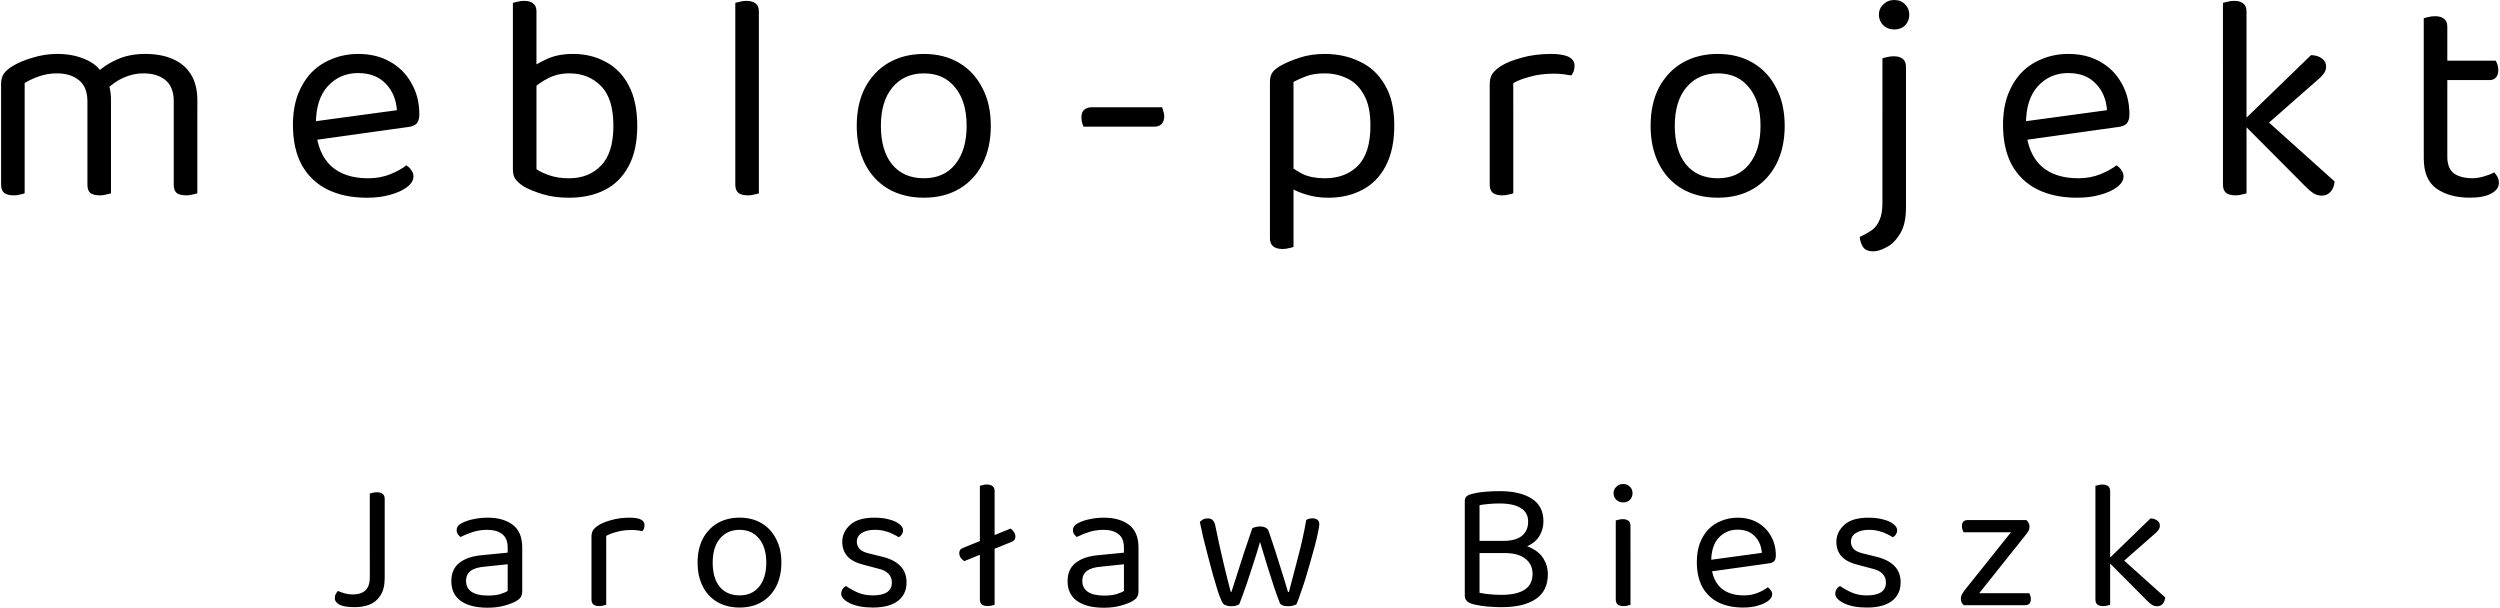 <?xml version="1.0" encoding="UTF-8" standalone="no"?>
<!-- Created with Inkscape (http://www.inkscape.org/) -->

<svg
   width="543"
   height="132"
   viewBox="0 0 143.669 34.925"
   version="1.1"
   id="svg1"
   inkscape:version="1.3.2 (091e20e, 2023-11-25, custom)"
   sodipodi:docname="meblo-projekt-tekst.svg"
   xmlns:inkscape="http://www.inkscape.org/namespaces/inkscape"
   xmlns:sodipodi="http://sodipodi.sourceforge.net/DTD/sodipodi-0.dtd"
   xmlns="http://www.w3.org/2000/svg"
   xmlns:svg="http://www.w3.org/2000/svg">
  <sodipodi:namedview
     id="namedview1"
     pagecolor="#ffffff"
     bordercolor="#000000"
     borderopacity="0.25"
     inkscape:showpageshadow="2"
     inkscape:pageopacity="0.0"
     inkscape:pagecheckerboard="0"
     inkscape:deskcolor="#d1d1d1"
     inkscape:document-units="mm"
     inkscape:zoom="0.71268238"
     inkscape:cx="395.68819"
     inkscape:cy="336.75591"
     inkscape:window-width="2560"
     inkscape:window-height="1009"
     inkscape:window-x="-8"
     inkscape:window-y="-8"
     inkscape:window-maximized="1"
     inkscape:current-layer="layer1" />
  <defs
     id="defs1" />
  <g
     inkscape:label="Warstwa 1"
     inkscape:groupmode="layer"
     id="layer1">
    <path
       d="M 6.378,7.671 H 5.024 V 5.825 c 0,-0.553 -0.164,-0.959 -0.491,-1.219 C 4.217,4.346 3.793,4.216 3.263,4.216 c -0.35,0 -0.689,0.057 -1.016,0.169 C 1.919,4.499 1.643,4.629 1.417,4.775 V 7.671 H 0.062 V 4.843 c 0,-0.226 0.045,-0.418 0.135,-0.576 C 0.299,4.109 0.469,3.957 0.706,3.81 1.011,3.618 1.394,3.454 1.857,3.319 2.331,3.172 2.805,3.099 3.28,3.099 c 0.576,0 1.084,0.09 1.524,0.271 0.44,0.169 0.768,0.406 0.982,0.711 0.068,0.068 0.124,0.13 0.169,0.186 0.045,0.057 0.09,0.13 0.135,0.22 0.079,0.135 0.147,0.311 0.203,0.525 0.056,0.215 0.085,0.452 0.085,0.711 z m 4.961,0 H 9.985 V 5.825 c 0,-0.553 -0.158,-0.959 -0.474,-1.219 C 9.195,4.346 8.772,4.216 8.241,4.216 7.846,4.216 7.462,4.301 7.09,4.47 6.728,4.629 6.401,4.86 6.107,5.165 L 5.566,4.183 C 5.859,3.889 6.243,3.635 6.717,3.421 7.191,3.206 7.733,3.099 8.343,3.099 c 0.61,0 1.135,0.096 1.575,0.288 0.452,0.192 0.801,0.486 1.05,0.881 0.248,0.395 0.373,0.892 0.373,1.49 z M 1.417,6.773 v 4.335 c -0.056,0.023 -0.141,0.045 -0.254,0.068 -0.113,0.034 -0.237,0.051 -0.373,0.051 -0.237,0 -0.418,-0.045 -0.542,-0.135 -0.124,-0.102 -0.186,-0.26 -0.186,-0.474 V 6.773 Z m 4.961,0 v 4.335 c -0.056,0.023 -0.147,0.045 -0.271,0.068 -0.113,0.034 -0.232,0.051 -0.356,0.051 -0.248,0 -0.435,-0.045 -0.559,-0.135 C 5.08,10.99 5.024,10.832 5.024,10.617 V 6.773 Z m 4.961,0 v 4.335 c -0.056,0.023 -0.147,0.045 -0.271,0.068 -0.113,0.034 -0.232,0.051 -0.356,0.051 -0.248,0 -0.435,-0.045 -0.559,-0.135 -0.113,-0.102 -0.169,-0.26 -0.169,-0.474 V 6.773 Z m 6.357,0.254 5.114,-0.694 c -0.045,-0.621 -0.26,-1.129 -0.643,-1.524 -0.384,-0.406 -0.914,-0.61 -1.592,-0.61 -0.7,0 -1.281,0.254 -1.744,0.762 C 18.38,5.458 18.154,6.175 18.154,7.112 v 0.373 c 0.079,0.903 0.373,1.592 0.881,2.066 0.519,0.463 1.225,0.694 2.117,0.694 0.474,0 0.903,-0.079 1.287,-0.237 0.384,-0.158 0.689,-0.327 0.914,-0.508 0.124,0.079 0.22,0.175 0.288,0.288 0.079,0.102 0.119,0.22 0.119,0.356 0,0.215 -0.124,0.418 -0.373,0.61 -0.237,0.181 -0.559,0.328 -0.965,0.44 -0.395,0.113 -0.841,0.169 -1.338,0.169 -0.869,0 -1.626,-0.158 -2.269,-0.474 -0.632,-0.316 -1.123,-0.784 -1.473,-1.405 -0.339,-0.632 -0.508,-1.4 -0.508,-2.303 0,-0.643 0.09,-1.213 0.271,-1.71 0.192,-0.508 0.452,-0.937 0.779,-1.287 0.339,-0.35 0.74,-0.615 1.202,-0.796 0.463,-0.192 0.965,-0.288 1.507,-0.288 0.689,0 1.292,0.147 1.812,0.44 0.53,0.294 0.943,0.706 1.236,1.236 0.305,0.519 0.457,1.118 0.457,1.795 0,0.248 -0.056,0.429 -0.169,0.542 -0.113,0.102 -0.271,0.164 -0.474,0.186 l -5.69,0.796 z M 32.929,3.099 c 0.7,0 1.327,0.152 1.88,0.457 0.565,0.294 1.005,0.745 1.321,1.355 0.327,0.61 0.491,1.383 0.491,2.32 0,0.948 -0.169,1.727 -0.508,2.337 -0.327,0.61 -0.784,1.061 -1.372,1.355 -0.587,0.294 -1.27,0.44 -2.049,0.44 -0.553,0 -1.055,-0.068 -1.507,-0.203 C 30.745,11.024 30.384,10.877 30.101,10.719 29.864,10.561 29.701,10.414 29.61,10.279 29.52,10.143 29.475,9.957 29.475,9.72 v -5.639 h 1.355 v 5.639 c 0.169,0.124 0.418,0.243 0.745,0.356 0.328,0.113 0.7,0.169 1.118,0.169 0.768,0 1.383,-0.243 1.846,-0.728 0.474,-0.485 0.711,-1.247 0.711,-2.286 0,-1.05 -0.237,-1.812 -0.711,-2.286 C 34.064,4.459 33.46,4.216 32.726,4.216 c -0.451,0 -0.852,0.09 -1.202,0.271 C 31.174,4.657 30.886,4.854 30.66,5.08 l -0.254,-1.101 C 30.654,3.788 30.988,3.596 31.405,3.404 c 0.418,-0.203 0.926,-0.305 1.524,-0.305 z m -3.454,1.253 V 0.169 c 0.057,-0.022 0.141,-0.045 0.254,-0.068 0.124,-0.034 0.254,-0.051 0.389,-0.051 0.237,0 0.412,0.051 0.525,0.152 0.124,0.09 0.186,0.243 0.186,0.457 V 4.352 Z m 14.136,2.523 v 4.233 c -0.056,0.023 -0.141,0.045 -0.254,0.068 -0.113,0.034 -0.237,0.051 -0.373,0.051 -0.237,0 -0.418,-0.045 -0.542,-0.135 -0.124,-0.102 -0.186,-0.26 -0.186,-0.474 V 6.672 Z m -1.355,0.457 v -7.163 c 0.057,-0.022 0.141,-0.045 0.254,-0.068 0.124,-0.034 0.248,-0.051 0.373,-0.051 0.248,0 0.429,0.051 0.542,0.152 0.124,0.09 0.186,0.243 0.186,0.457 v 6.858 z m 14.683,-0.102 c 0,0.836 -0.158,1.564 -0.474,2.184 -0.316,0.621 -0.762,1.101 -1.338,1.439 -0.576,0.339 -1.253,0.508 -2.032,0.508 -0.779,0 -1.462,-0.169 -2.049,-0.508 C 50.471,10.516 50.025,10.036 49.709,9.415 49.393,8.794 49.235,8.066 49.235,7.231 c 0,-0.847 0.158,-1.575 0.474,-2.184 0.328,-0.621 0.779,-1.101 1.355,-1.439 0.587,-0.339 1.264,-0.508 2.032,-0.508 0.768,0 1.439,0.169 2.015,0.508 0.576,0.339 1.022,0.819 1.338,1.439 0.328,0.61 0.491,1.338 0.491,2.184 z M 53.095,4.216 c -0.756,0 -1.36,0.271 -1.812,0.813 -0.44,0.531 -0.66,1.264 -0.66,2.201 0,0.948 0.215,1.688 0.643,2.218 0.44,0.531 1.05,0.796 1.829,0.796 0.768,0 1.366,-0.265 1.795,-0.796 0.44,-0.542 0.66,-1.281 0.66,-2.218 0,-0.937 -0.22,-1.671 -0.66,-2.201 -0.429,-0.542 -1.027,-0.813 -1.795,-0.813 z m 9.172,3.065 c -0.034,-0.079 -0.062,-0.158 -0.085,-0.237 -0.022,-0.09 -0.034,-0.192 -0.034,-0.305 0,-0.192 0.051,-0.333 0.152,-0.423 0.113,-0.102 0.26,-0.152 0.44,-0.152 h 4.047 c 0.022,0.068 0.045,0.147 0.068,0.237 0.034,0.09 0.051,0.186 0.051,0.288 0,0.181 -0.051,0.328 -0.152,0.44 -0.102,0.102 -0.248,0.152 -0.44,0.152 z m 14.049,4.081 c -0.486,0 -0.943,-0.073 -1.372,-0.22 -0.418,-0.135 -0.723,-0.288 -0.914,-0.457 V 9.432 c 0.226,0.215 0.508,0.406 0.847,0.576 0.35,0.158 0.768,0.237 1.253,0.237 0.79,0 1.422,-0.237 1.897,-0.711 0.486,-0.485 0.728,-1.259 0.728,-2.32 0,-0.745 -0.124,-1.332 -0.373,-1.761 -0.237,-0.44 -0.559,-0.756 -0.965,-0.948 -0.395,-0.192 -0.824,-0.288 -1.287,-0.288 -0.406,0 -0.751,0.051 -1.033,0.152 -0.282,0.102 -0.536,0.215 -0.762,0.339 v 5.622 h -1.355 v -5.588 c 0,-0.226 0.039,-0.406 0.119,-0.542 0.079,-0.135 0.243,-0.276 0.491,-0.423 0.305,-0.169 0.666,-0.322 1.084,-0.457 0.429,-0.147 0.914,-0.22 1.456,-0.22 0.745,0 1.417,0.147 2.015,0.44 0.61,0.282 1.089,0.728 1.439,1.338 0.361,0.598 0.542,1.377 0.542,2.337 0,0.926 -0.164,1.699 -0.491,2.32 -0.316,0.61 -0.762,1.067 -1.338,1.372 -0.576,0.305 -1.236,0.457 -1.981,0.457 z m -3.336,-1.524 1.355,0.034 v 4.318 c -0.056,0.023 -0.141,0.045 -0.254,0.068 -0.113,0.034 -0.237,0.051 -0.373,0.051 -0.237,0 -0.418,-0.051 -0.542,-0.152 -0.124,-0.102 -0.186,-0.26 -0.186,-0.474 z m 13.985,-2.388 h -1.355 V 4.877 c 0,-0.26 0.045,-0.463 0.135,-0.61 0.102,-0.158 0.265,-0.31 0.491,-0.457 0.294,-0.192 0.694,-0.356 1.202,-0.491 0.508,-0.147 1.073,-0.22 1.693,-0.22 0.903,0 1.355,0.226 1.355,0.677 0,0.113 -0.017,0.22 -0.051,0.322 -0.034,0.09 -0.079,0.169 -0.135,0.237 -0.113,-0.022 -0.26,-0.045 -0.44,-0.068 -0.18,-0.022 -0.361,-0.034 -0.542,-0.034 -0.519,0 -0.976,0.057 -1.372,0.169 -0.395,0.102 -0.722,0.226 -0.982,0.373 z m 0,-0.576 v 4.233 c -0.056,0.023 -0.141,0.045 -0.254,0.068 -0.113,0.034 -0.237,0.051 -0.373,0.051 -0.237,0 -0.418,-0.045 -0.542,-0.135 -0.124,-0.102 -0.186,-0.26 -0.186,-0.474 V 6.672 Z m 15.597,0.356 c 0,0.836 -0.158,1.564 -0.474,2.184 -0.316,0.621 -0.762,1.101 -1.338,1.439 -0.576,0.339 -1.253,0.508 -2.032,0.508 -0.779,0 -1.462,-0.169 -2.049,-0.508 -0.576,-0.339 -1.022,-0.818 -1.338,-1.439 -0.316,-0.621 -0.474,-1.349 -0.474,-2.184 0,-0.847 0.158,-1.575 0.474,-2.184 0.327,-0.621 0.779,-1.101 1.355,-1.439 0.587,-0.339 1.264,-0.508 2.032,-0.508 0.768,0 1.439,0.169 2.015,0.508 0.576,0.339 1.022,0.819 1.338,1.439 0.327,0.61 0.491,1.338 0.491,2.184 z M 98.718,4.216 c -0.756,0 -1.36,0.271 -1.812,0.813 -0.44,0.531 -0.66,1.264 -0.66,2.201 0,0.948 0.215,1.688 0.643,2.218 0.44,0.531 1.05,0.796 1.829,0.796 0.768,0 1.366,-0.265 1.795,-0.796 0.44,-0.542 0.66,-1.281 0.66,-2.218 0,-0.937 -0.22,-1.671 -0.66,-2.201 -0.429,-0.542 -1.027,-0.813 -1.795,-0.813 z m 8.157,9.398 c 0.271,-0.124 0.502,-0.254 0.694,-0.389 0.192,-0.135 0.339,-0.327 0.44,-0.576 0.113,-0.237 0.169,-0.57 0.169,-0.999 v -5.639 h 1.355 v 5.893 c 0,0.655 -0.113,1.163 -0.339,1.524 -0.226,0.373 -0.486,0.632 -0.779,0.779 -0.293,0.158 -0.547,0.237 -0.762,0.237 -0.282,0 -0.48,-0.085 -0.593,-0.254 -0.102,-0.158 -0.164,-0.35 -0.186,-0.576 z m 1.101,-12.768 c 0,-0.237 0.085,-0.434 0.254,-0.593 C 108.4,0.085 108.608,0 108.857,0 c 0.26,0 0.469,0.085 0.627,0.254 0.158,0.158 0.237,0.356 0.237,0.593 0,0.237 -0.079,0.44 -0.237,0.61 -0.158,0.158 -0.367,0.237 -0.627,0.237 -0.248,0 -0.457,-0.079 -0.627,-0.237 -0.169,-0.169 -0.254,-0.373 -0.254,-0.61 z m 0.203,6.485 V 3.353 c 0.056,-0.022 0.141,-0.045 0.254,-0.068 0.124,-0.034 0.254,-0.051 0.389,-0.051 0.237,0 0.412,0.051 0.525,0.152 0.124,0.09 0.186,0.248 0.186,0.474 v 3.658 z m 7.792,-0.305 5.114,-0.694 c -0.045,-0.621 -0.26,-1.129 -0.643,-1.524 -0.384,-0.406 -0.914,-0.61 -1.592,-0.61 -0.7,0 -1.281,0.254 -1.744,0.762 -0.452,0.497 -0.677,1.214 -0.677,2.151 v 0.373 c 0.079,0.903 0.373,1.592 0.881,2.066 0.519,0.463 1.225,0.694 2.117,0.694 0.474,0 0.903,-0.079 1.287,-0.237 0.384,-0.158 0.688,-0.327 0.914,-0.508 0.124,0.079 0.22,0.175 0.288,0.288 0.079,0.102 0.119,0.22 0.119,0.356 0,0.215 -0.124,0.418 -0.373,0.61 -0.237,0.181 -0.559,0.328 -0.965,0.44 -0.395,0.113 -0.841,0.169 -1.338,0.169 -0.869,0 -1.626,-0.158 -2.269,-0.474 -0.632,-0.316 -1.123,-0.784 -1.473,-1.405 -0.339,-0.632 -0.508,-1.4 -0.508,-2.303 0,-0.643 0.09,-1.213 0.271,-1.71 0.192,-0.508 0.451,-0.937 0.779,-1.287 0.339,-0.35 0.739,-0.615 1.202,-0.796 0.463,-0.192 0.965,-0.288 1.507,-0.288 0.688,0 1.292,0.147 1.812,0.44 0.53,0.294 0.942,0.706 1.236,1.236 0.305,0.519 0.457,1.118 0.457,1.795 0,0.248 -0.057,0.429 -0.169,0.542 -0.113,0.102 -0.271,0.164 -0.474,0.186 l -5.69,0.796 z m 12.98,-0.119 3.861,-3.742 c 0.271,0.011 0.48,0.079 0.627,0.203 0.158,0.113 0.237,0.265 0.237,0.457 0,0.158 -0.051,0.299 -0.152,0.423 -0.09,0.124 -0.226,0.26 -0.406,0.406 L 129.799,7.569 Z m 0.914,-0.339 4.301,3.861 c -0.022,0.248 -0.102,0.446 -0.237,0.593 -0.124,0.147 -0.293,0.22 -0.508,0.22 -0.169,0 -0.327,-0.045 -0.474,-0.135 -0.135,-0.09 -0.276,-0.209 -0.423,-0.356 l -3.607,-3.624 z m -0.762,0.237 v 4.301 c -0.056,0.023 -0.141,0.045 -0.254,0.068 -0.113,0.034 -0.237,0.051 -0.373,0.051 -0.237,0 -0.418,-0.045 -0.542,-0.135 -0.124,-0.102 -0.186,-0.26 -0.186,-0.474 v -4.013 z m -1.355,0.457 V 0.169 c 0.056,-0.022 0.141,-0.045 0.254,-0.068 0.124,-0.034 0.254,-0.051 0.389,-0.051 0.237,0 0.412,0.051 0.525,0.152 0.124,0.09 0.186,0.243 0.186,0.457 v 6.807 z m 12.893,-0.593 v 2.337 c 0,0.452 0.13,0.773 0.389,0.965 0.26,0.181 0.615,0.271 1.067,0.271 0.192,0 0.406,-0.034 0.643,-0.102 0.237,-0.068 0.435,-0.147 0.593,-0.237 0.068,0.068 0.13,0.152 0.186,0.254 0.056,0.102 0.085,0.22 0.085,0.356 0,0.248 -0.147,0.452 -0.44,0.61 -0.293,0.158 -0.7,0.237 -1.219,0.237 -0.79,0 -1.434,-0.175 -1.93,-0.525 C 139.531,10.488 139.288,9.906 139.288,9.093 V 6.672 Z m -0.66,-3.183 h 3.437 c 0.034,0.045 0.068,0.119 0.102,0.22 0.034,0.102 0.051,0.209 0.051,0.322 0,0.181 -0.045,0.322 -0.135,0.423 -0.09,0.102 -0.215,0.152 -0.373,0.152 h -3.082 z m -0.694,3.691 V 1.05 c 0.056,-0.022 0.141,-0.045 0.254,-0.068 0.124,-0.034 0.254,-0.051 0.389,-0.051 0.237,0 0.412,0.051 0.525,0.152 0.124,0.09 0.186,0.243 0.186,0.457 v 5.639 z"
       fill="#000000"
       id="path2"
       style="stroke-width:0.265" />
    <path
       d="m 22.108,31.718 v 1.492 c 0,0.423 -0.081,0.759 -0.243,1.005 -0.155,0.247 -0.363,0.423 -0.624,0.529 -0.261,0.099 -0.543,0.148 -0.847,0.148 -0.395,0 -0.688,-0.046 -0.878,-0.138 -0.183,-0.099 -0.275,-0.226 -0.275,-0.381 0,-0.099 0.021,-0.183 0.064,-0.254 0.042,-0.07 0.081,-0.123 0.116,-0.159 0.106,0.049 0.233,0.095 0.381,0.138 0.155,0.042 0.311,0.064 0.466,0.064 0.318,0 0.561,-0.078 0.73,-0.233 0.169,-0.155 0.254,-0.409 0.254,-0.762 V 31.718 Z m -0.857,0.254 v -3.609 c 0.035,-0.014 0.088,-0.028 0.159,-0.042 0.078,-0.021 0.155,-0.032 0.233,-0.032 0.155,0 0.272,0.032 0.349,0.095 0.078,0.057 0.116,0.155 0.116,0.296 v 3.291 z m 6.771,2.254 c 0.296,0 0.54,-0.028 0.73,-0.085 0.197,-0.064 0.339,-0.123 0.423,-0.18 v -1.535 l -1.312,0.138 c -0.367,0.028 -0.639,0.11 -0.815,0.243 -0.176,0.134 -0.265,0.328 -0.265,0.582 0,0.261 0.102,0.466 0.307,0.614 0.212,0.148 0.522,0.222 0.931,0.222 z m -0.011,-4.477 c 0.614,0 1.101,0.138 1.46,0.413 0.36,0.275 0.54,0.709 0.54,1.302 v 2.508 c 0,0.155 -0.032,0.275 -0.095,0.36 -0.057,0.078 -0.145,0.152 -0.265,0.222 -0.169,0.092 -0.395,0.176 -0.677,0.254 -0.282,0.078 -0.6,0.116 -0.953,0.116 -0.663,0 -1.178,-0.13 -1.545,-0.392 -0.36,-0.261 -0.54,-0.638 -0.54,-1.132 0,-0.459 0.152,-0.808 0.455,-1.048 0.31,-0.247 0.737,-0.395 1.281,-0.445 l 1.503,-0.148 V 31.464 c 0,-0.353 -0.106,-0.61 -0.318,-0.773 -0.212,-0.162 -0.497,-0.243 -0.857,-0.243 -0.289,0 -0.568,0.042 -0.836,0.127 -0.261,0.085 -0.494,0.18 -0.699,0.286 -0.057,-0.049 -0.11,-0.106 -0.159,-0.169 -0.042,-0.07 -0.064,-0.141 -0.064,-0.212 0,-0.183 0.102,-0.324 0.307,-0.423 0.191,-0.099 0.409,-0.173 0.656,-0.222 0.254,-0.056 0.522,-0.085 0.804,-0.085 z m 6.827,2.72 H 33.991 V 30.861 c 0,-0.162 0.028,-0.289 0.085,-0.381 0.064,-0.099 0.166,-0.194 0.307,-0.286 0.183,-0.12 0.434,-0.222 0.751,-0.307 0.318,-0.092 0.67,-0.138 1.058,-0.138 0.564,0 0.847,0.141 0.847,0.423 0,0.071 -0.011,0.138 -0.032,0.201 -0.021,0.057 -0.049,0.106 -0.085,0.148 -0.071,-0.014 -0.162,-0.028 -0.275,-0.042 -0.113,-0.014 -0.226,-0.021 -0.339,-0.021 -0.325,0 -0.61,0.035 -0.857,0.106 -0.247,0.064 -0.452,0.141 -0.614,0.233 z m 0,-0.36 v 2.646 c -0.035,0.014 -0.088,0.028 -0.159,0.042 -0.071,0.021 -0.148,0.032 -0.233,0.032 -0.148,0 -0.261,-0.028 -0.339,-0.085 -0.078,-0.064 -0.116,-0.162 -0.116,-0.296 v -2.466 z m 10.066,0.222 c 0,0.522 -0.099,0.977 -0.296,1.365 -0.198,0.388 -0.476,0.688 -0.836,0.9 -0.36,0.212 -0.783,0.318 -1.27,0.318 -0.487,0 -0.914,-0.106 -1.281,-0.318 -0.36,-0.212 -0.639,-0.511 -0.836,-0.9 -0.198,-0.388 -0.296,-0.843 -0.296,-1.365 0,-0.529 0.099,-0.984 0.296,-1.365 0.205,-0.388 0.487,-0.688 0.847,-0.9 0.367,-0.212 0.79,-0.318 1.27,-0.318 0.48,0 0.9,0.106 1.259,0.318 0.36,0.212 0.638,0.512 0.836,0.9 0.205,0.381 0.307,0.836 0.307,1.365 z M 42.501,30.448 c -0.473,0 -0.85,0.169 -1.132,0.508 -0.275,0.332 -0.413,0.79 -0.413,1.376 0,0.593 0.134,1.055 0.402,1.386 0.275,0.332 0.656,0.497 1.143,0.497 0.48,0 0.854,-0.166 1.122,-0.497 0.275,-0.339 0.413,-0.801 0.413,-1.386 0,-0.586 -0.138,-1.044 -0.413,-1.376 -0.268,-0.339 -0.642,-0.508 -1.122,-0.508 z m 9.596,3.027 c 0,0.452 -0.166,0.804 -0.497,1.058 -0.332,0.254 -0.811,0.381 -1.439,0.381 -0.536,0 -0.974,-0.081 -1.312,-0.243 -0.339,-0.169 -0.508,-0.353 -0.508,-0.55 0,-0.085 0.021,-0.166 0.064,-0.243 0.049,-0.085 0.12,-0.152 0.212,-0.201 0.191,0.134 0.413,0.258 0.667,0.37 0.254,0.113 0.543,0.169 0.868,0.169 0.734,0 1.101,-0.247 1.101,-0.741 0,-0.205 -0.064,-0.37 -0.191,-0.497 -0.12,-0.134 -0.3,-0.229 -0.54,-0.286 L 49.642,32.459 C 49.211,32.353 48.897,32.191 48.7,31.972 48.502,31.747 48.403,31.468 48.403,31.136 c 0,-0.374 0.152,-0.699 0.455,-0.974 0.303,-0.275 0.765,-0.413 1.386,-0.413 0.332,0 0.621,0.035 0.868,0.106 0.247,0.064 0.437,0.152 0.572,0.265 0.141,0.106 0.212,0.222 0.212,0.349 0,0.092 -0.025,0.173 -0.074,0.243 -0.042,0.071 -0.102,0.124 -0.18,0.159 -0.085,-0.056 -0.194,-0.116 -0.328,-0.18 -0.127,-0.07 -0.279,-0.127 -0.455,-0.169 -0.176,-0.049 -0.37,-0.074 -0.582,-0.074 -0.31,0 -0.561,0.06 -0.751,0.18 -0.191,0.12 -0.286,0.289 -0.286,0.508 0,0.155 0.053,0.293 0.159,0.413 0.113,0.113 0.289,0.198 0.529,0.254 l 0.73,0.18 c 0.48,0.113 0.84,0.293 1.079,0.54 0.24,0.24 0.36,0.557 0.36,0.953 z m 3.315,-1.228 c -0.064,-0.042 -0.127,-0.102 -0.191,-0.18 -0.064,-0.085 -0.095,-0.18 -0.095,-0.286 0,-0.148 0.074,-0.247 0.222,-0.296 l 2.731,-1.111 c 0.064,0.042 0.123,0.106 0.18,0.191 0.064,0.078 0.095,0.169 0.095,0.275 0,0.071 -0.018,0.131 -0.053,0.18 -0.035,0.049 -0.088,0.088 -0.159,0.116 z m 1.746,-0.138 v 2.646 c -0.035,0.014 -0.088,0.028 -0.159,0.042 -0.071,0.021 -0.148,0.032 -0.233,0.032 -0.148,0 -0.261,-0.028 -0.339,-0.085 -0.078,-0.064 -0.116,-0.162 -0.116,-0.296 v -2.466 z m -0.847,0.286 v -4.477 c 0.035,-0.014 0.088,-0.028 0.159,-0.042 0.078,-0.021 0.155,-0.032 0.233,-0.032 0.155,0 0.268,0.032 0.339,0.095 0.078,0.057 0.116,0.152 0.116,0.286 v 4.286 z M 63.437,34.227 c 0.296,0 0.54,-0.028 0.73,-0.085 0.198,-0.064 0.339,-0.123 0.423,-0.18 V 32.427 l -1.312,0.138 c -0.367,0.028 -0.638,0.11 -0.815,0.243 -0.176,0.134 -0.265,0.328 -0.265,0.582 0,0.261 0.102,0.466 0.307,0.614 0.212,0.148 0.522,0.222 0.931,0.222 z m -0.011,-4.477 c 0.614,0 1.101,0.138 1.46,0.413 0.36,0.275 0.54,0.709 0.54,1.302 v 2.508 c 0,0.155 -0.032,0.275 -0.095,0.36 -0.056,0.078 -0.144,0.152 -0.265,0.222 -0.169,0.092 -0.395,0.176 -0.677,0.254 -0.282,0.078 -0.6,0.116 -0.953,0.116 -0.663,0 -1.178,-0.13 -1.545,-0.392 -0.36,-0.261 -0.54,-0.638 -0.54,-1.132 0,-0.459 0.152,-0.808 0.455,-1.048 0.311,-0.247 0.737,-0.395 1.281,-0.445 l 1.503,-0.148 V 31.464 c 0,-0.353 -0.106,-0.61 -0.318,-0.773 -0.212,-0.162 -0.497,-0.243 -0.857,-0.243 -0.289,0 -0.568,0.042 -0.836,0.127 -0.261,0.085 -0.494,0.18 -0.699,0.286 -0.056,-0.049 -0.109,-0.106 -0.159,-0.169 -0.042,-0.07 -0.064,-0.141 -0.064,-0.212 0,-0.183 0.102,-0.324 0.307,-0.423 0.191,-0.099 0.409,-0.173 0.656,-0.222 0.254,-0.056 0.522,-0.085 0.804,-0.085 z m 8.987,1.386 c -0.127,0.445 -0.265,0.889 -0.413,1.333 -0.141,0.445 -0.279,0.861 -0.413,1.249 -0.134,0.388 -0.257,0.723 -0.37,1.005 -0.056,0.035 -0.12,0.064 -0.191,0.085 -0.071,0.021 -0.166,0.032 -0.286,0.032 -0.113,0 -0.219,-0.021 -0.318,-0.064 -0.092,-0.035 -0.155,-0.095 -0.191,-0.18 -0.071,-0.141 -0.152,-0.346 -0.243,-0.614 -0.085,-0.268 -0.176,-0.575 -0.275,-0.921 -0.092,-0.346 -0.187,-0.702 -0.286,-1.069 -0.099,-0.374 -0.191,-0.734 -0.275,-1.079 -0.077,-0.346 -0.145,-0.652 -0.201,-0.921 0.05,-0.049 0.109,-0.095 0.18,-0.138 0.077,-0.042 0.169,-0.064 0.275,-0.064 0.134,0 0.233,0.039 0.296,0.116 0.071,0.071 0.12,0.187 0.148,0.349 0.064,0.296 0.134,0.632 0.212,1.005 0.085,0.374 0.169,0.745 0.254,1.111 0.092,0.367 0.173,0.699 0.243,0.995 0.077,0.289 0.134,0.505 0.169,0.646 h 0.042 c 0.056,-0.169 0.145,-0.445 0.265,-0.826 0.12,-0.388 0.261,-0.829 0.423,-1.323 0.169,-0.494 0.339,-0.995 0.508,-1.503 0.056,-0.035 0.124,-0.06 0.201,-0.074 0.077,-0.021 0.162,-0.032 0.254,-0.032 0.127,0 0.233,0.025 0.318,0.074 0.085,0.042 0.141,0.11 0.169,0.201 0.169,0.487 0.328,0.967 0.476,1.439 0.148,0.466 0.279,0.882 0.392,1.249 0.113,0.36 0.194,0.628 0.243,0.804 h 0.053 c 0.162,-0.628 0.339,-1.302 0.529,-2.021 0.191,-0.72 0.346,-1.425 0.466,-2.117 0.099,-0.064 0.219,-0.095 0.36,-0.095 0.12,0 0.215,0.028 0.286,0.085 0.071,0.057 0.106,0.145 0.106,0.265 0,0.078 -0.025,0.226 -0.074,0.445 -0.042,0.219 -0.102,0.476 -0.18,0.773 -0.077,0.296 -0.166,0.614 -0.265,0.953 -0.092,0.332 -0.187,0.656 -0.286,0.974 -0.099,0.311 -0.194,0.593 -0.286,0.847 -0.085,0.254 -0.159,0.452 -0.222,0.593 -0.035,0.028 -0.095,0.053 -0.18,0.074 -0.077,0.028 -0.169,0.042 -0.275,0.042 -0.289,0 -0.459,-0.067 -0.508,-0.201 -0.099,-0.254 -0.212,-0.568 -0.339,-0.942 -0.127,-0.381 -0.257,-0.79 -0.392,-1.228 -0.134,-0.445 -0.268,-0.889 -0.402,-1.333 z m 15.269,0.646 h -2.91 v -0.699 h 2.91 z m -0.878,-0.529 c 0.48,0 0.878,0.081 1.196,0.243 0.318,0.155 0.554,0.364 0.709,0.624 0.162,0.261 0.243,0.554 0.243,0.878 0,0.642 -0.233,1.118 -0.699,1.429 -0.459,0.311 -1.115,0.466 -1.968,0.466 -0.191,0 -0.381,-0.007 -0.572,-0.021 -0.191,-0.007 -0.377,-0.025 -0.561,-0.053 -0.183,-0.028 -0.36,-0.064 -0.529,-0.106 -0.296,-0.085 -0.445,-0.247 -0.445,-0.487 v -5.419 c 0,-0.113 0.028,-0.201 0.085,-0.265 0.064,-0.064 0.152,-0.109 0.265,-0.138 0.24,-0.07 0.494,-0.116 0.762,-0.138 0.275,-0.028 0.568,-0.042 0.878,-0.042 0.797,0 1.418,0.145 1.863,0.434 0.445,0.282 0.667,0.716 0.667,1.302 0,0.296 -0.074,0.572 -0.222,0.826 -0.141,0.247 -0.374,0.448 -0.699,0.603 -0.318,0.148 -0.744,0.222 -1.281,0.222 l -0.095,-0.529 c 0.466,0 0.819,-0.095 1.058,-0.286 0.24,-0.197 0.36,-0.469 0.36,-0.815 0,-0.353 -0.141,-0.614 -0.423,-0.783 -0.275,-0.176 -0.684,-0.265 -1.228,-0.265 -0.24,0 -0.451,0.011 -0.635,0.032 -0.183,0.014 -0.353,0.035 -0.508,0.064 v 5.038 c 0.169,0.035 0.364,0.064 0.582,0.085 0.226,0.021 0.452,0.032 0.677,0.032 0.586,0 1.03,-0.099 1.333,-0.296 0.303,-0.197 0.455,-0.501 0.455,-0.91 0,-0.367 -0.138,-0.656 -0.413,-0.868 -0.268,-0.219 -0.667,-0.328 -1.196,-0.328 z m 5.923,-2.91 c 0,-0.148 0.053,-0.271 0.159,-0.37 0.106,-0.106 0.236,-0.159 0.392,-0.159 0.162,0 0.293,0.053 0.392,0.159 0.099,0.099 0.148,0.222 0.148,0.37 0,0.148 -0.05,0.275 -0.148,0.381 -0.099,0.099 -0.229,0.148 -0.392,0.148 -0.155,0 -0.286,-0.049 -0.392,-0.148 -0.106,-0.106 -0.159,-0.233 -0.159,-0.381 z m 0.974,3.641 v 2.773 c -0.035,0.014 -0.088,0.028 -0.159,0.042 -0.071,0.021 -0.148,0.032 -0.233,0.032 -0.148,0 -0.261,-0.028 -0.339,-0.085 -0.078,-0.064 -0.116,-0.162 -0.116,-0.296 v -2.466 z m -0.847,0.413 V 29.909 c 0.035,-0.014 0.088,-0.028 0.159,-0.042 0.077,-0.021 0.159,-0.032 0.243,-0.032 0.148,0 0.257,0.032 0.328,0.095 0.077,0.057 0.116,0.155 0.116,0.296 v 2.17 z m 5.199,-0.191 3.196,-0.434 c -0.028,-0.388 -0.162,-0.705 -0.402,-0.953 -0.24,-0.254 -0.572,-0.381 -0.995,-0.381 -0.437,0 -0.801,0.159 -1.09,0.476 -0.282,0.311 -0.423,0.759 -0.423,1.344 v 0.233 c 0.05,0.565 0.233,0.995 0.55,1.291 0.325,0.289 0.765,0.434 1.323,0.434 0.296,0 0.564,-0.049 0.804,-0.148 0.24,-0.099 0.43,-0.205 0.572,-0.318 0.077,0.049 0.138,0.11 0.18,0.18 0.05,0.064 0.074,0.138 0.074,0.222 0,0.134 -0.077,0.261 -0.233,0.381 -0.148,0.113 -0.349,0.205 -0.603,0.275 -0.247,0.071 -0.526,0.106 -0.836,0.106 -0.543,0 -1.016,-0.099 -1.418,-0.296 -0.395,-0.197 -0.702,-0.49 -0.921,-0.878 -0.212,-0.395 -0.318,-0.875 -0.318,-1.439 0,-0.402 0.056,-0.758 0.169,-1.069 0.12,-0.318 0.282,-0.586 0.487,-0.804 0.212,-0.219 0.462,-0.384 0.751,-0.497 0.289,-0.12 0.603,-0.18 0.942,-0.18 0.43,0 0.808,0.092 1.132,0.275 0.332,0.184 0.589,0.441 0.773,0.773 0.191,0.325 0.286,0.699 0.286,1.122 0,0.155 -0.035,0.268 -0.106,0.339 -0.071,0.064 -0.169,0.102 -0.296,0.116 l -3.556,0.497 z m 11.17,1.27 c 0,0.452 -0.166,0.804 -0.497,1.058 -0.332,0.254 -0.811,0.381 -1.439,0.381 -0.536,0 -0.974,-0.081 -1.312,-0.243 -0.339,-0.169 -0.508,-0.353 -0.508,-0.55 0,-0.085 0.021,-0.166 0.064,-0.243 0.049,-0.085 0.12,-0.152 0.212,-0.201 0.191,0.134 0.413,0.258 0.667,0.37 0.254,0.113 0.543,0.169 0.868,0.169 0.734,0 1.101,-0.247 1.101,-0.741 0,-0.205 -0.064,-0.37 -0.191,-0.497 -0.12,-0.134 -0.3,-0.229 -0.54,-0.286 l -0.878,-0.233 c -0.43,-0.106 -0.745,-0.268 -0.942,-0.487 -0.198,-0.226 -0.296,-0.504 -0.296,-0.836 0,-0.374 0.152,-0.699 0.455,-0.974 0.303,-0.275 0.765,-0.413 1.386,-0.413 0.332,0 0.621,0.035 0.868,0.106 0.247,0.064 0.437,0.152 0.572,0.265 0.141,0.106 0.212,0.222 0.212,0.349 0,0.092 -0.025,0.173 -0.074,0.243 -0.042,0.071 -0.102,0.124 -0.18,0.159 -0.085,-0.056 -0.194,-0.116 -0.328,-0.18 -0.127,-0.07 -0.279,-0.127 -0.455,-0.169 -0.176,-0.049 -0.37,-0.074 -0.582,-0.074 -0.311,0 -0.561,0.06 -0.751,0.18 -0.191,0.12 -0.286,0.289 -0.286,0.508 0,0.155 0.053,0.293 0.159,0.413 0.113,0.113 0.289,0.198 0.529,0.254 l 0.73,0.18 c 0.48,0.113 0.84,0.293 1.079,0.54 0.24,0.24 0.36,0.557 0.36,0.953 z m 3.631,1.302 c -0.05,-0.042 -0.092,-0.095 -0.127,-0.159 -0.028,-0.07 -0.042,-0.141 -0.042,-0.212 0,-0.085 0.018,-0.162 0.053,-0.233 0.042,-0.078 0.088,-0.152 0.138,-0.222 l 3.249,-4.064 h 0.328 c 0.056,0.049 0.099,0.106 0.127,0.169 0.035,0.064 0.053,0.134 0.053,0.212 0,0.078 -0.018,0.152 -0.053,0.222 -0.035,0.071 -0.085,0.145 -0.148,0.222 l -3.239,4.064 z m 3.482,-4.191 h -3.493 c -0.021,-0.035 -0.042,-0.085 -0.064,-0.148 -0.021,-0.064 -0.032,-0.13 -0.032,-0.201 0,-0.12 0.028,-0.208 0.085,-0.265 0.056,-0.056 0.134,-0.085 0.233,-0.085 h 3.27 z m -3.418,3.503 h 3.694 c 0.021,0.028 0.042,0.074 0.064,0.138 0.021,0.057 0.032,0.124 0.032,0.201 0,0.113 -0.028,0.201 -0.085,0.265 -0.057,0.057 -0.138,0.085 -0.243,0.085 h -3.461 z m 8.252,-1.958 2.413,-2.339 c 0.169,0.007 0.3,0.049 0.392,0.127 0.099,0.071 0.148,0.166 0.148,0.286 0,0.099 -0.032,0.187 -0.095,0.265 -0.057,0.078 -0.141,0.162 -0.254,0.254 l -2.074,1.82 z m 0.571,-0.212 2.688,2.413 c -0.014,0.155 -0.064,0.279 -0.148,0.37 -0.078,0.092 -0.184,0.138 -0.318,0.138 -0.106,0 -0.205,-0.028 -0.296,-0.085 -0.085,-0.056 -0.173,-0.13 -0.265,-0.222 l -2.254,-2.265 z m -0.476,0.148 v 2.688 c -0.035,0.014 -0.088,0.028 -0.159,0.042 -0.071,0.021 -0.148,0.032 -0.233,0.032 -0.148,0 -0.261,-0.028 -0.339,-0.085 -0.078,-0.064 -0.116,-0.162 -0.116,-0.296 v -2.508 z m -0.847,0.286 v -4.434 c 0.035,-0.014 0.088,-0.028 0.159,-0.042 0.077,-0.021 0.159,-0.032 0.243,-0.032 0.148,0 0.257,0.032 0.328,0.095 0.077,0.057 0.116,0.152 0.116,0.286 v 4.255 z"
       fill="#000000"
       id="path3"
       style="stroke-width:0.265" />
  </g>
</svg>
